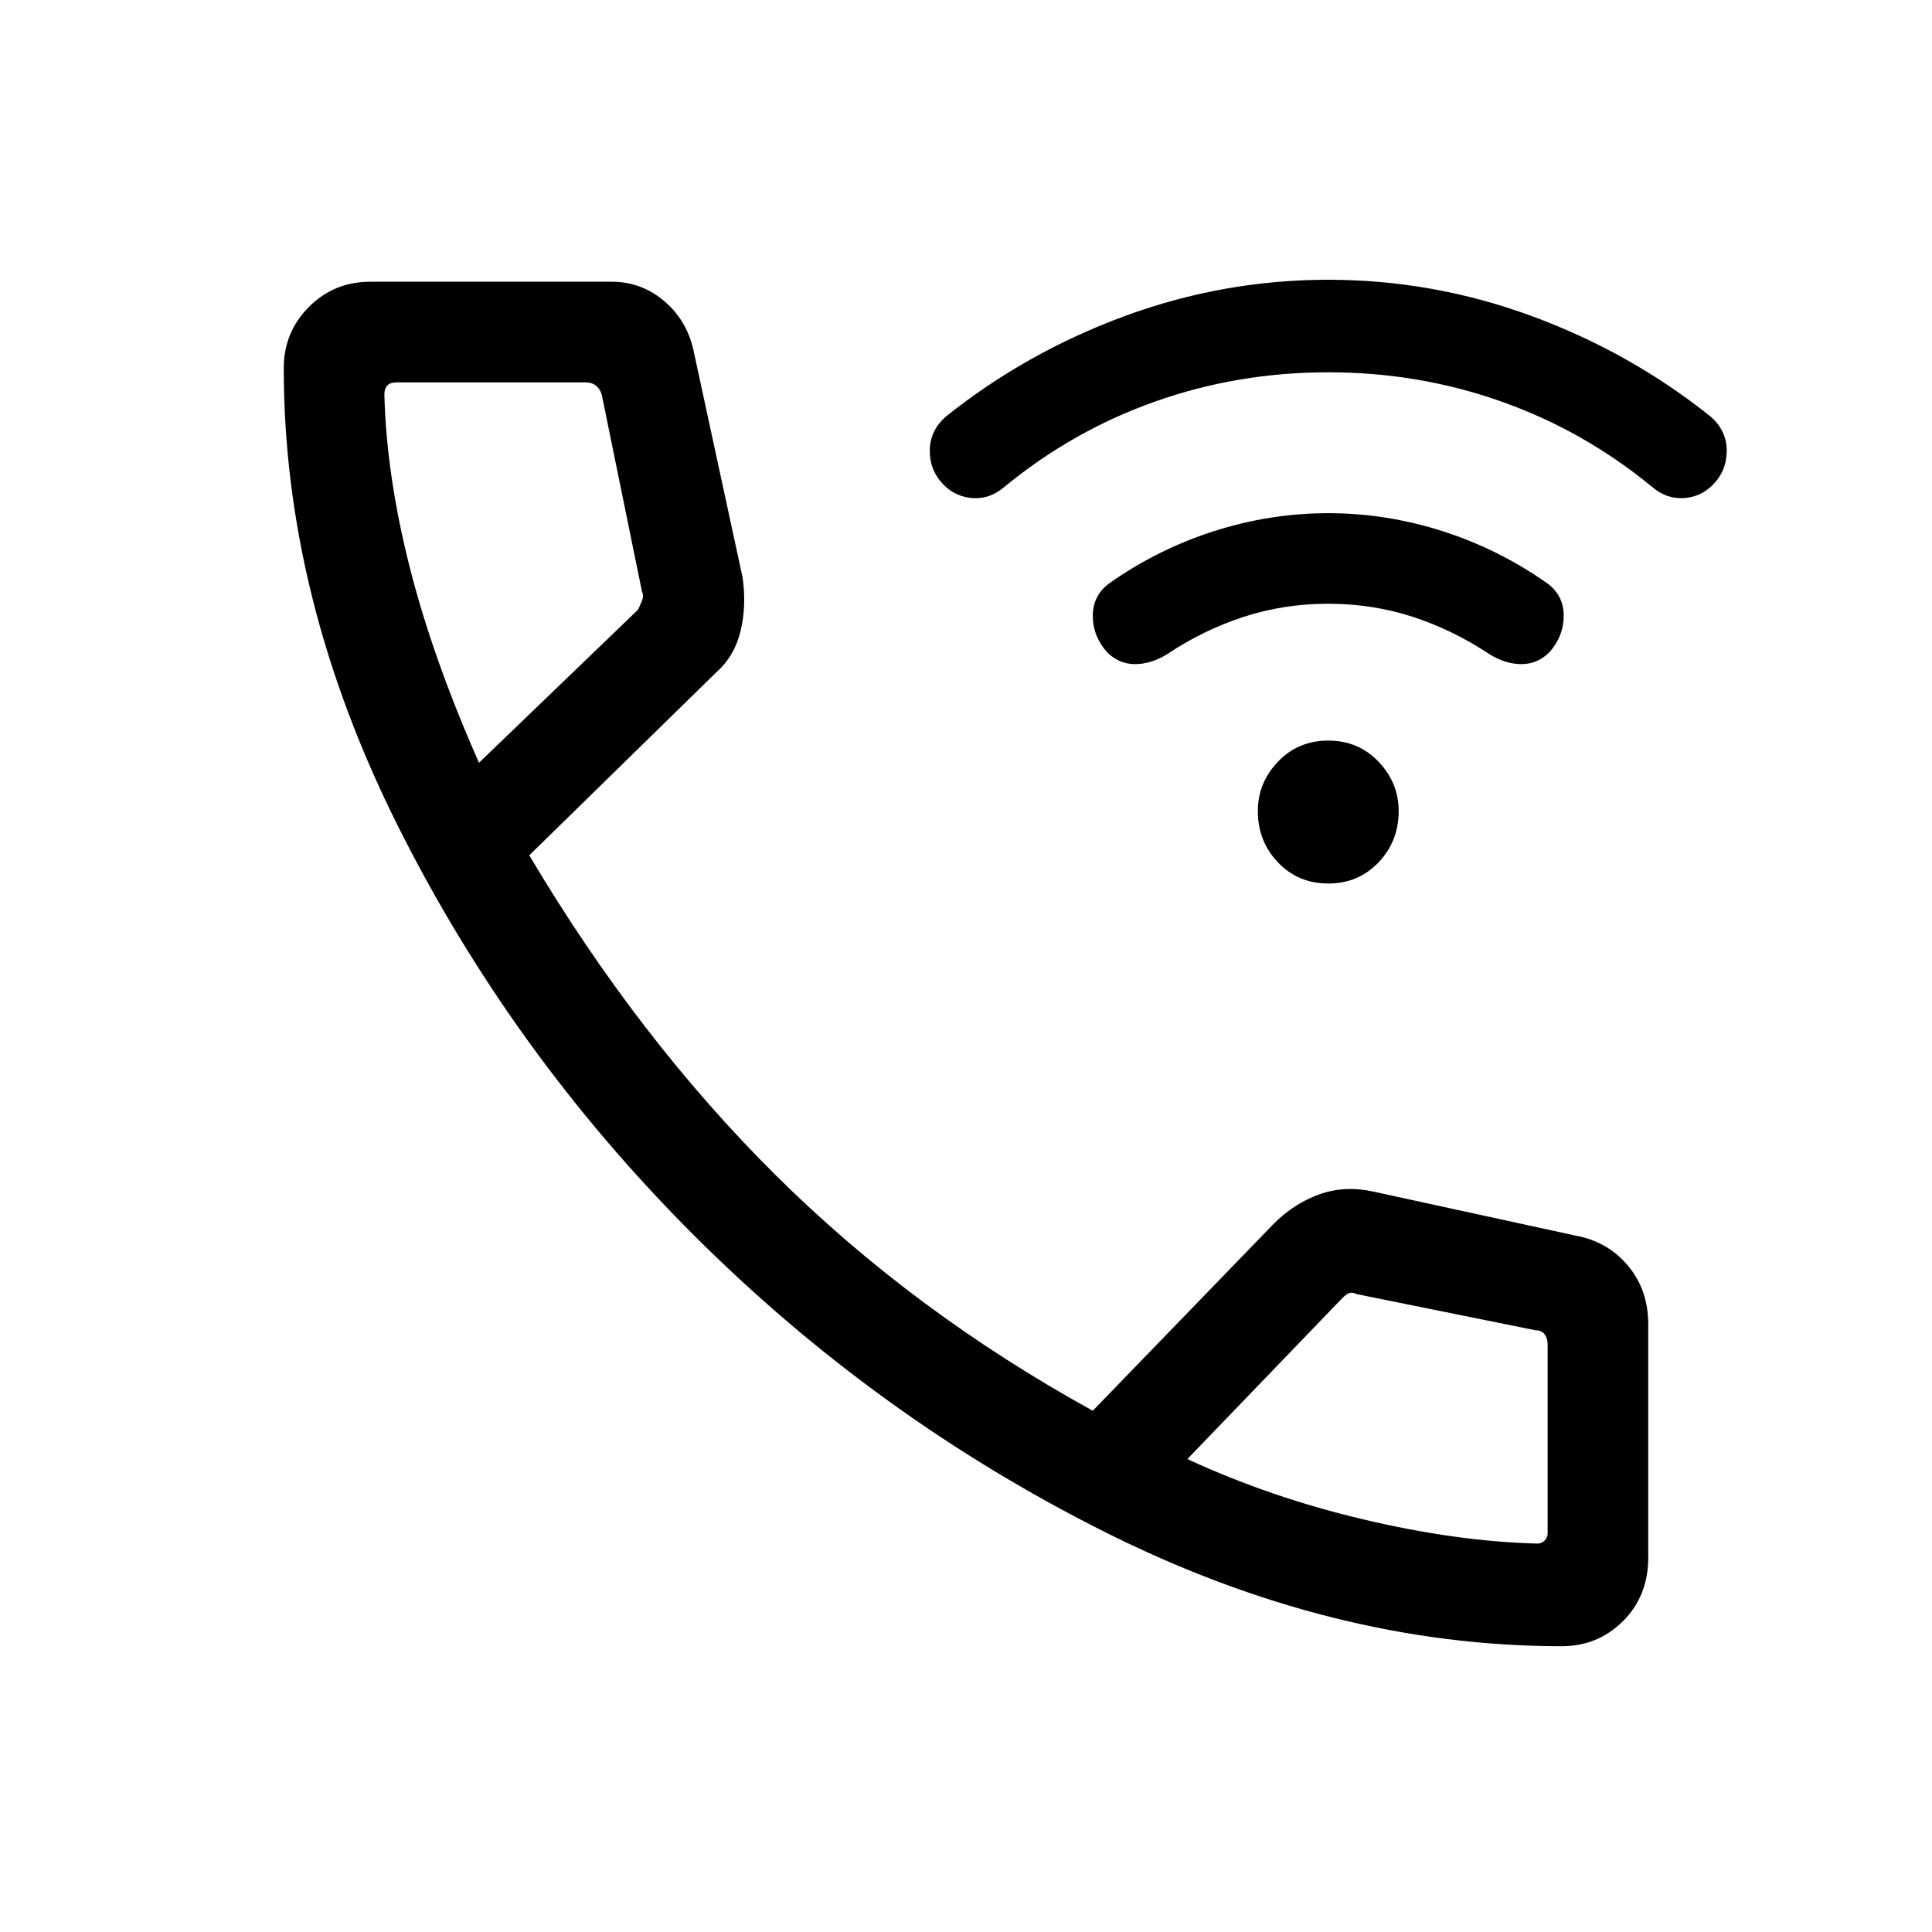 <svg xmlns="http://www.w3.org/2000/svg" height="40" width="40"><path d="M27.5 18.292q-.625 0-1.042-.438-.416-.437-.416-1.062 0-.584.416-1.021.417-.438 1.042-.438t1.042.438q.416.437.416 1.021 0 .625-.416 1.062-.417.438-1.042.438ZM22.917 13.5q-.292-.333-.292-.75t.333-.667q1-.708 2.167-1.083 1.167-.375 2.375-.375t2.375.375q1.167.375 2.167 1.083.333.25.333.667 0 .417-.292.75-.25.25-.583.25-.333 0-.667-.208-.75-.5-1.583-.771T27.5 12.5q-.917 0-1.75.271t-1.583.771q-.334.208-.667.208t-.583-.25Zm-3.375-3.458q-.292-.292-.292-.709 0-.416.333-.708 1.667-1.333 3.709-2.083 2.041-.75 4.208-.75 2.167 0 4.208.75 2.042.75 3.709 2.083.333.292.333.708 0 .417-.292.709-.25.25-.604.271-.354.02-.646-.23-1.416-1.166-3.125-1.77-1.708-.605-3.583-.605-1.875 0-3.583.605-1.709.604-3.125 1.77-.292.25-.646.23-.354-.021-.604-.271Zm12.791 24.041q-4.75 0-9.479-2.375-4.729-2.375-8.5-6.146-3.771-3.77-6.125-8.479-2.354-4.708-2.354-9.458 0-.75.521-1.271.521-.521 1.271-.521h5q.625 0 1.104.417.479.417.604 1.083l1 4.625q.083.584-.042 1.105-.125.52-.5.854l-3.875 3.791q2.25 3.792 5.104 6.625 2.855 2.834 6.563 4.875l3.75-3.875q.417-.416.937-.604.521-.187 1.105-.062l4.208.916q.667.125 1.083.625.417.5.417 1.209v4.833q0 .792-.521 1.312-.521.521-1.271.521ZM9.917 15.792l3.291-3.167q.042-.083.084-.187.041-.105 0-.188l-.834-4.083q-.041-.125-.125-.188-.083-.062-.208-.062H8.208q-.125 0-.187.062-.063.063-.063.188.042 1.666.521 3.562.479 1.896 1.438 4.063Zm21.916 16.166q.084 0 .146-.062.063-.063.063-.146v-3.917q0-.125-.063-.208-.062-.083-.187-.083l-3.709-.75q-.083-.042-.145-.021-.063.021-.146.104l-3.209 3.333q1.709.792 3.646 1.25 1.938.459 3.604.5Zm-7.25-1.75ZM9.917 15.792Z"/></svg>